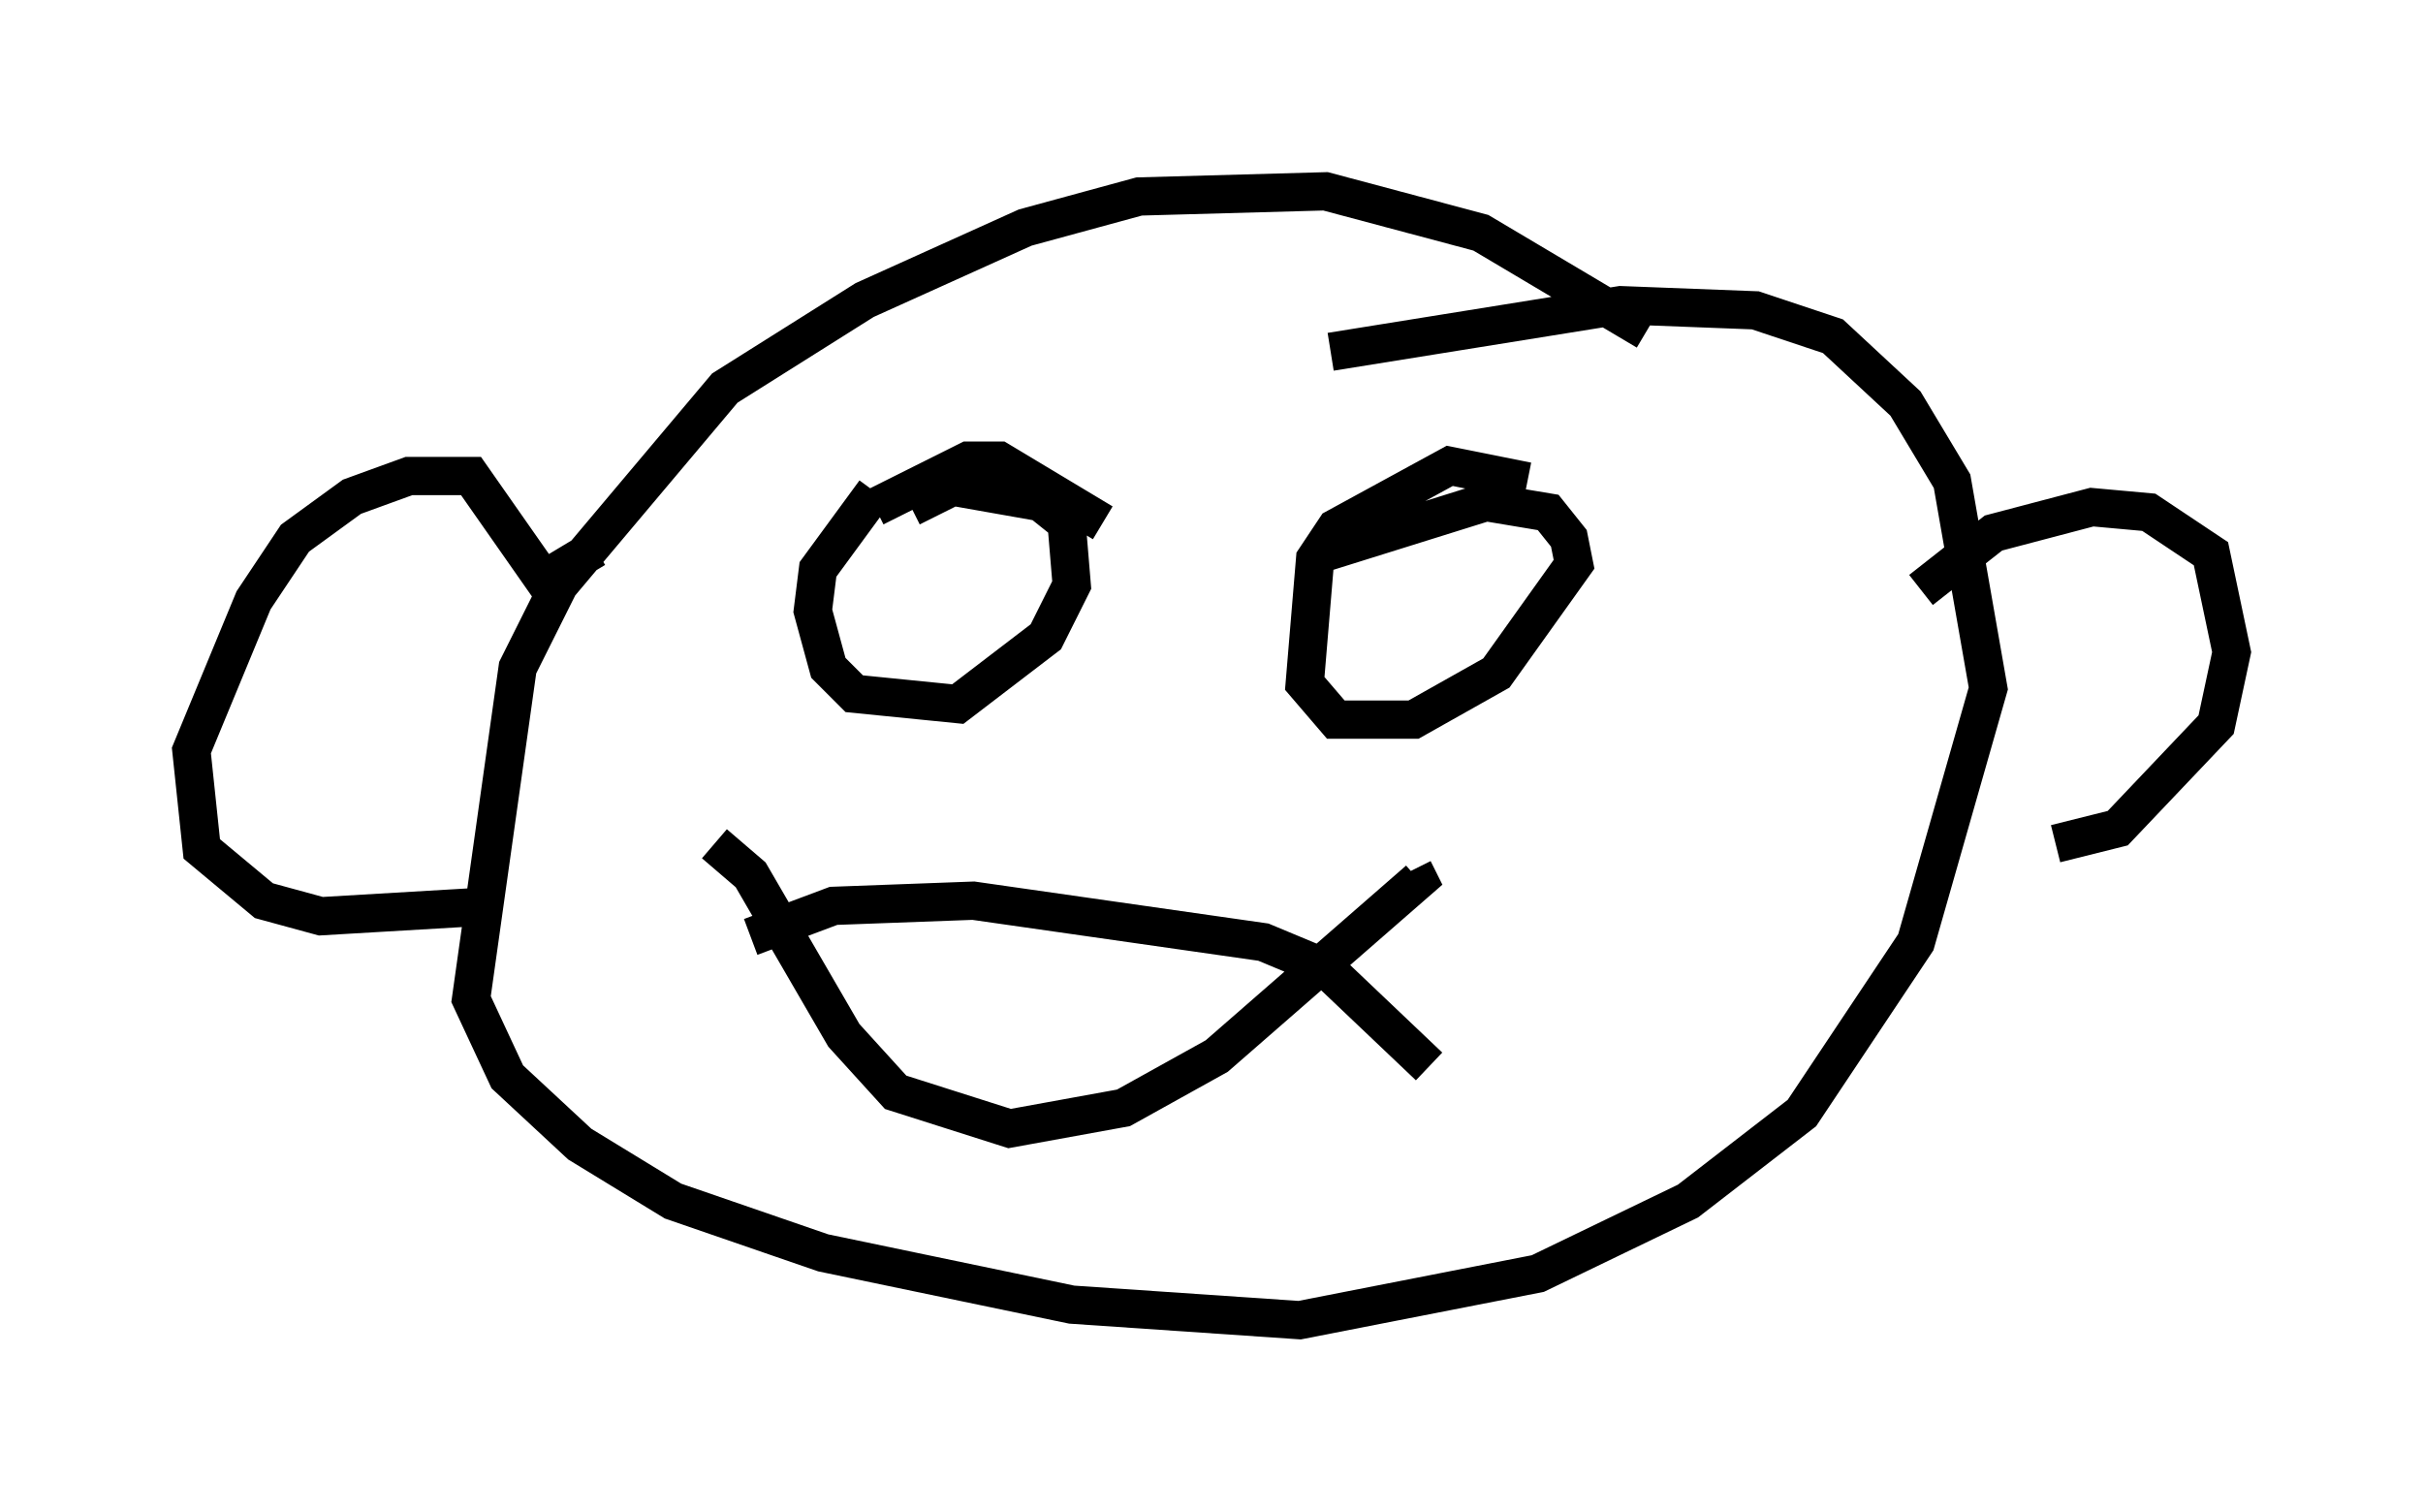 <?xml version="1.0" encoding="utf-8" ?>
<svg baseProfile="full" height="39.499" version="1.1" width="63.315" xmlns="http://www.w3.org/2000/svg" xmlns:ev="http://www.w3.org/2001/xml-events" xmlns:xlink="http://www.w3.org/1999/xlink"><defs /><rect fill="white" height="39.499" width="63.315" x="0" y="0" /><path d="M21.238, 15.555 m1.624, -2.3 l2.436, -1.218 0.812, 0.0 l2.706, 1.624 m-5.954, -0.812 l-1.488, 2.03 -0.135, 1.083 l0.406, 1.488 0.677, 0.677 l2.706, 0.271 2.3, -1.759 l0.677, -1.353 -0.135, -1.624 l-0.677, -0.541 -2.3, -0.406 l-1.083, 0.541 m16.103, -0.677 l-2.03, -0.406 -2.977, 1.624 l-0.541, 0.812 -0.271, 3.248 l0.812, 0.947 2.03, 0.0 l2.165, -1.218 2.03, -2.842 l-0.135, -0.677 -0.541, -0.677 l-1.624, -0.271 -4.33, 1.353 m8.525, -5.819 l-4.33, -2.571 -4.059, -1.083 l-4.871, 0.135 -2.977, 0.812 l-4.195, 1.894 -3.654, 2.3 l-4.33, 5.142 -1.083, 2.165 l-1.218, 8.66 0.947, 2.03 l1.894, 1.759 2.436, 1.488 l3.924, 1.353 6.495, 1.353 l5.954, 0.406 6.225, -1.218 l3.924, -1.894 2.977, -2.3 l2.977, -4.465 1.894, -6.631 l-0.947, -5.413 -1.218, -2.03 l-1.894, -1.759 -2.03, -0.677 l-3.518, -0.135 -7.578, 1.218 m-16.103, 12.855 l0.947, 0.812 2.436, 4.195 l1.353, 1.488 2.977, 0.947 l2.977, -0.541 2.436, -1.353 l5.277, -4.601 -0.135, -0.271 m13.261, -7.307 l1.894, -1.488 2.571, -0.677 l1.488, 0.135 1.624, 1.083 l0.541, 2.571 -0.406, 1.894 l-2.571, 2.706 -1.624, 0.406 m-38.159, -7.713 l-1.353, 0.812 -1.894, -2.706 l-1.624, 0.0 -1.488, 0.541 l-1.488, 1.083 -1.083, 1.624 l-1.624, 3.924 0.271, 2.571 l1.624, 1.353 1.488, 0.406 l4.601, -0.271 m6.631, 0.812 l2.165, -0.812 3.654, -0.135 l7.578, 1.083 1.624, 0.677 l2.706, 2.571 " fill="none" stroke="black" stroke-width="1" /></svg>